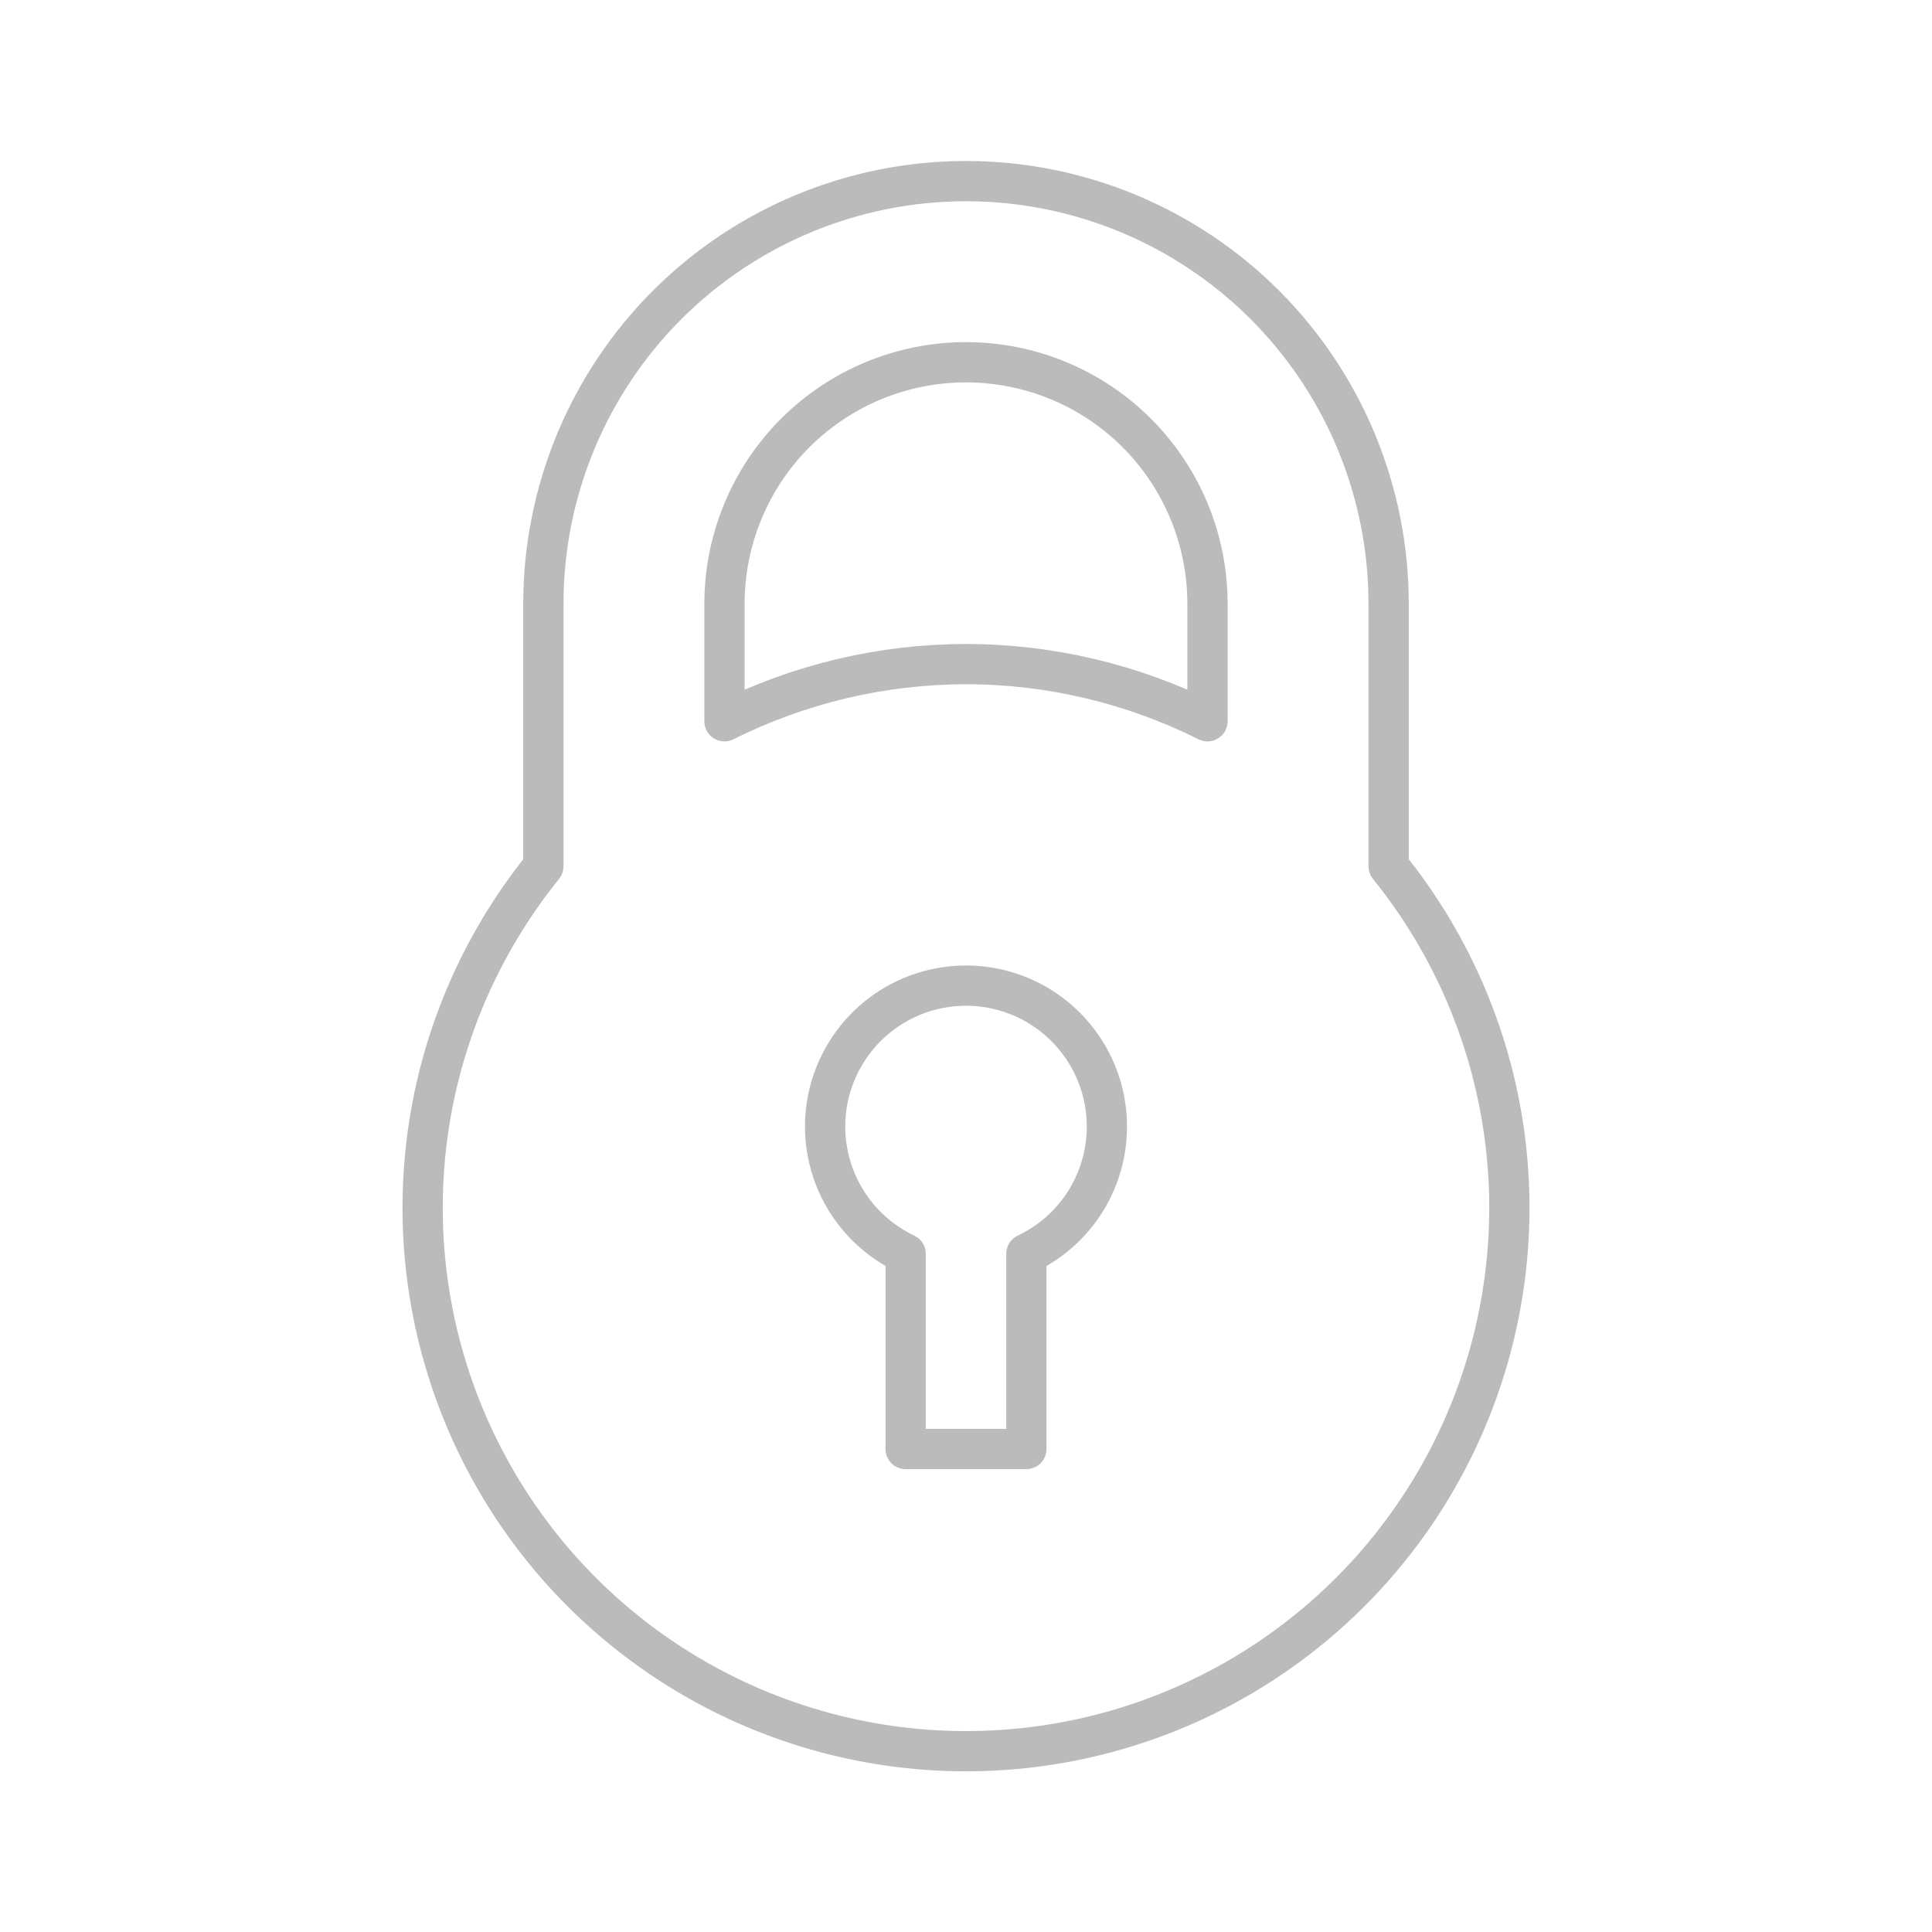<svg width="48" height="48" viewBox="0 0 48 48" fill="none" xmlns="http://www.w3.org/2000/svg">
<path d="M34.5 21.523V15C34.5 12.215 33.394 9.545 31.425 7.575C29.456 5.606 26.785 4.5 24 4.5C21.215 4.5 18.544 5.606 16.575 7.575C14.606 9.545 13.5 12.215 13.5 15V21.523C11.898 23.505 10.89 25.901 10.592 28.432C10.295 30.963 10.72 33.526 11.818 35.826C12.916 38.126 14.643 40.068 16.799 41.427C18.955 42.787 21.451 43.508 24 43.508C26.549 43.508 29.045 42.787 31.201 41.427C33.357 40.068 35.084 38.126 36.182 35.826C37.28 33.526 37.705 30.963 37.408 28.432C37.11 25.901 36.102 23.505 34.5 21.523V21.523Z" stroke="#BBBBBB" stroke-linecap="round" stroke-linejoin="round"/>
<path d="M24 16.5C26.083 16.501 28.137 16.988 30 17.92V15C30 13.409 29.368 11.883 28.243 10.757C27.117 9.632 25.591 9 24 9C22.409 9 20.883 9.632 19.757 10.757C18.632 11.883 18 13.409 18 15V17.92C19.863 16.987 21.917 16.501 24 16.5V16.5ZM27.5 28C27.502 27.373 27.336 26.757 27.019 26.216C26.701 25.676 26.245 25.23 25.697 24.926C25.148 24.622 24.528 24.471 23.902 24.489C23.275 24.507 22.665 24.692 22.134 25.026C21.604 25.361 21.173 25.831 20.887 26.389C20.6 26.946 20.469 27.571 20.506 28.196C20.544 28.822 20.748 29.426 21.099 29.946C21.45 30.465 21.934 30.881 22.5 31.15V36H25.5V31.15C26.097 30.868 26.602 30.422 26.956 29.865C27.31 29.307 27.499 28.66 27.5 28V28Z" stroke="#BBBBBB" stroke-linecap="round" stroke-linejoin="round"/>
</svg>
